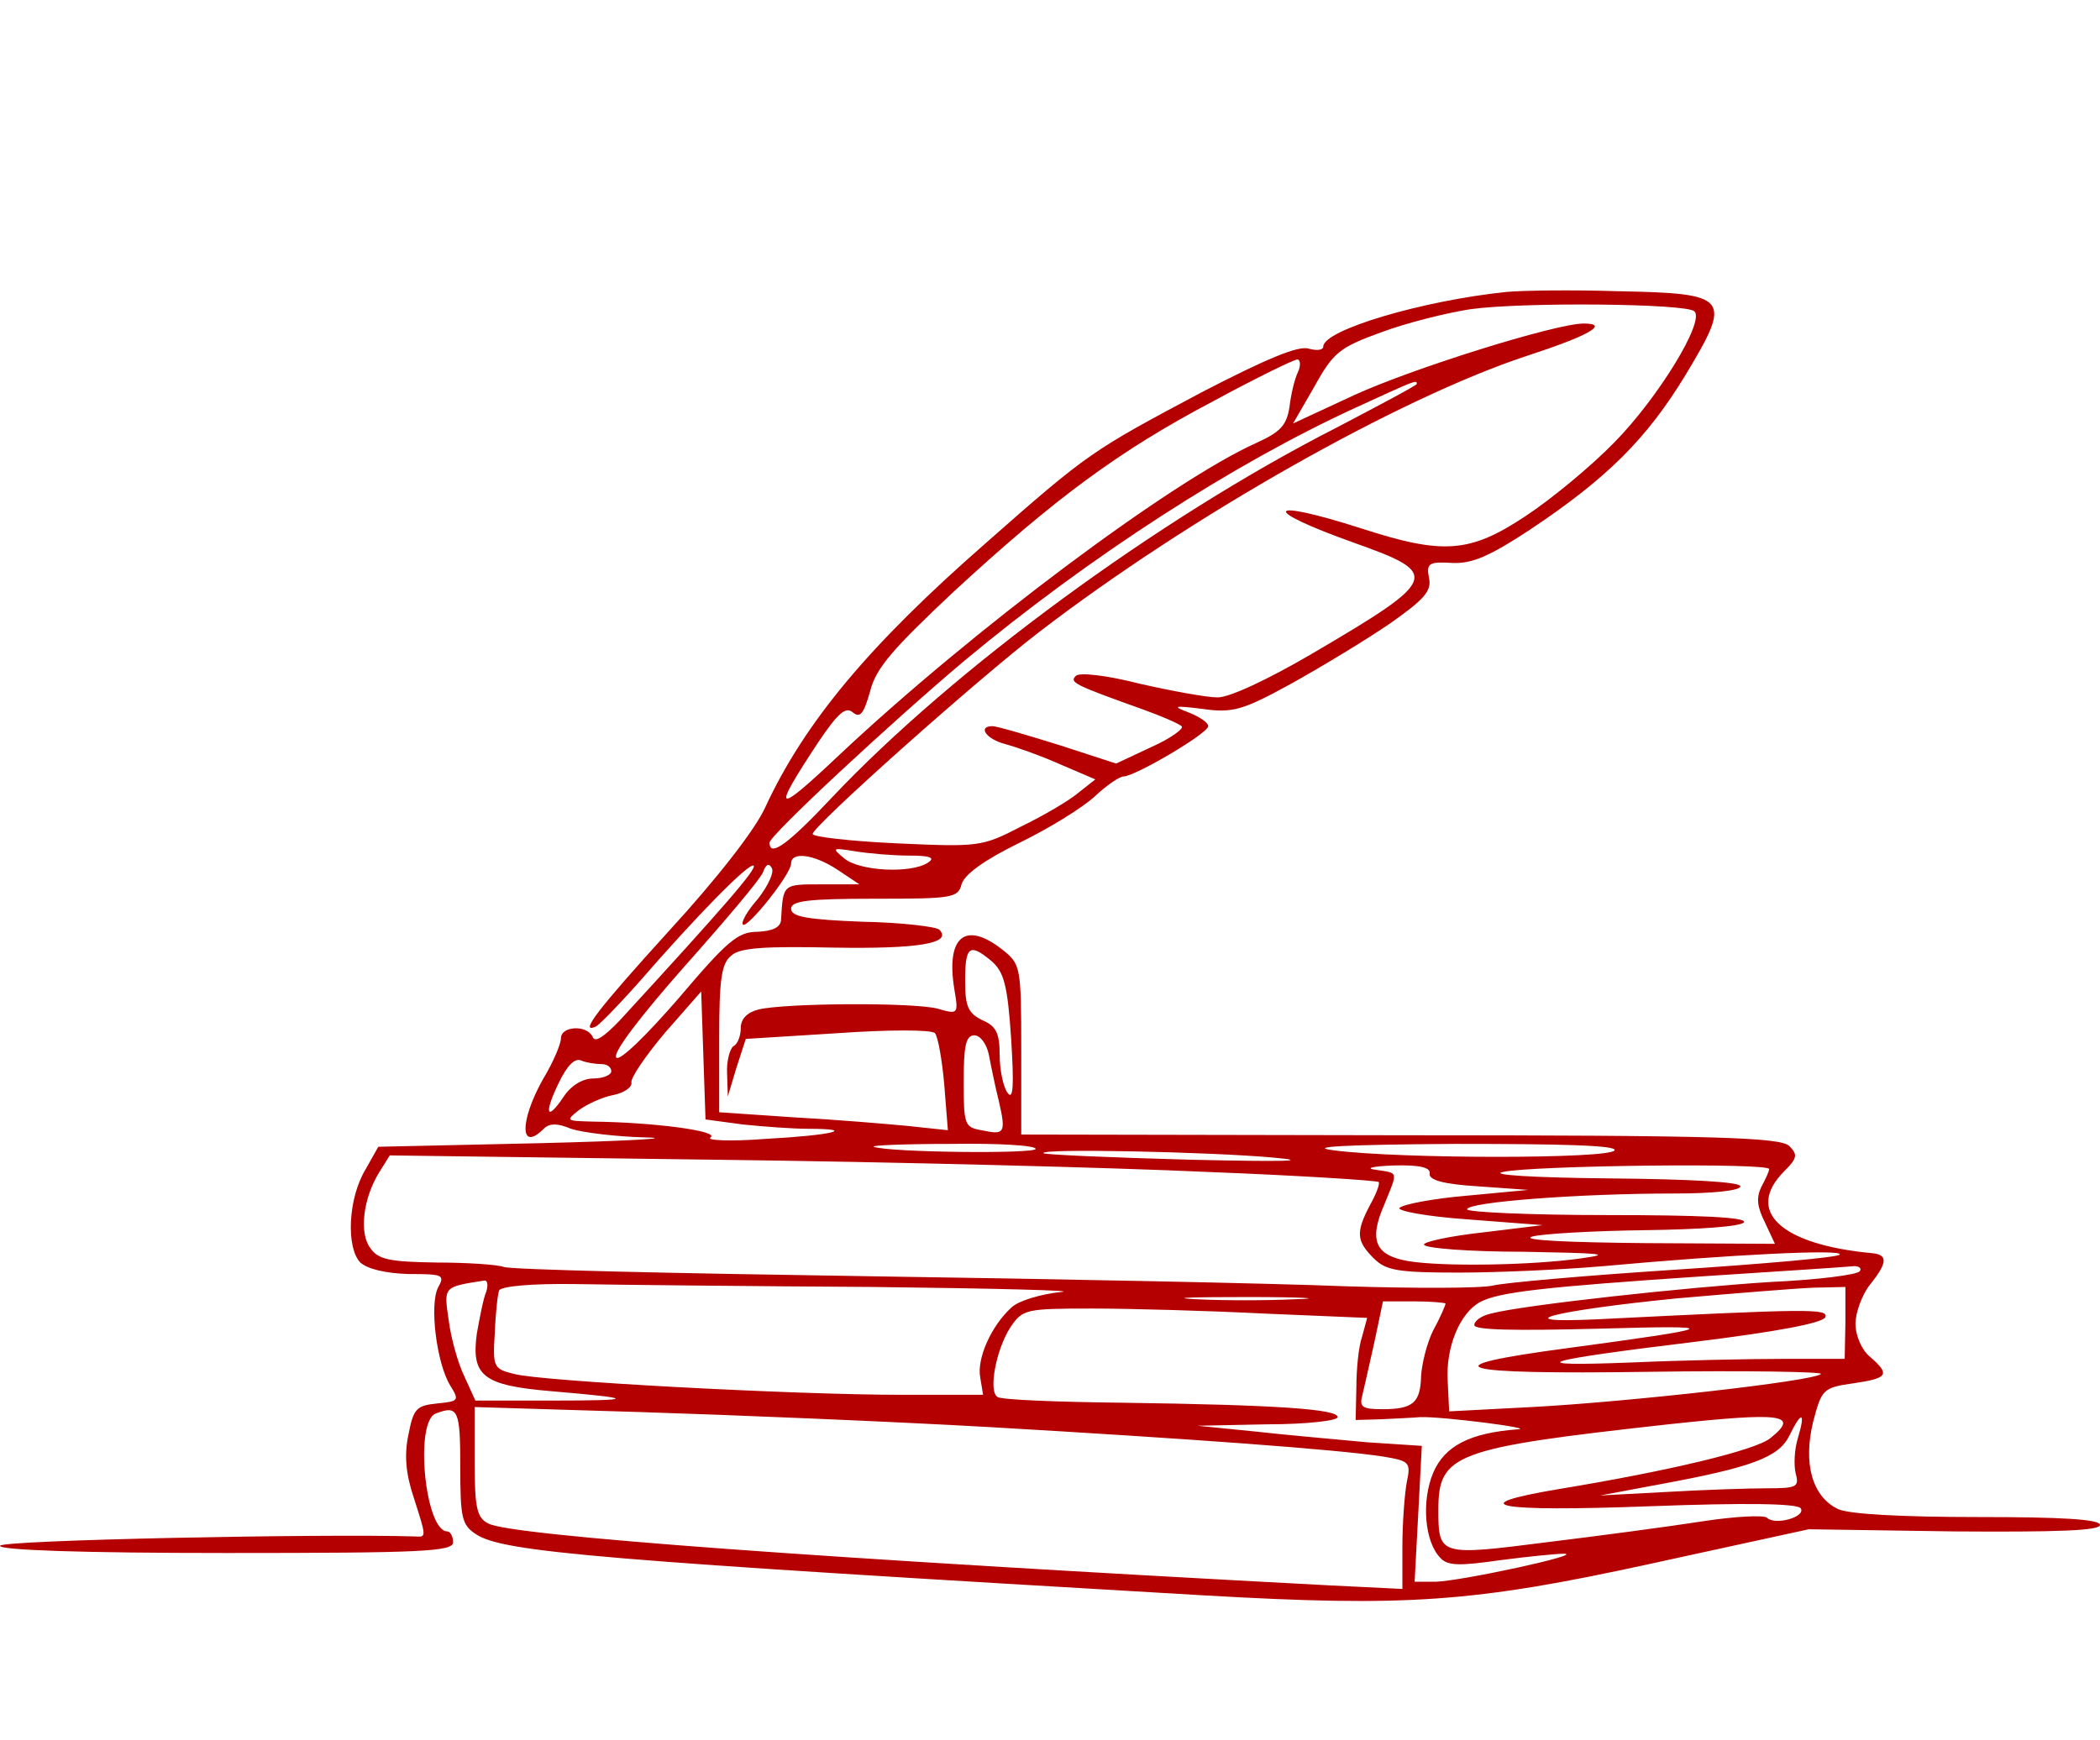  <svg  version="1.0" xmlns="http://www.w3.org/2000/svg"  width="292pt" height="242pt" viewBox="0 0 292 242"  preserveAspectRatio="xMidYMid meet">  <g transform="translate(0,242) scale(0.1,-0.1)" fill="#b40000" stroke="none"> <path d="M2095 2014 c-117 -12 -255 -53 -255 -76 0 -5 -9 -6 -20 -3 -14 5 -59 -14 -148 -60 -154 -82 -158 -84 -302 -211 -160 -140 -251 -248 -306 -367 -14 -31 -67 -99 -134 -172 -99 -109 -125 -143 -102 -133 5 2 30 28 57 58 85 98 157 171 163 166 4 -5 -40 -56 -186 -215 -22 -23 -35 -32 -38 -23 -8 17 -44 15 -44 -2 0 -8 -11 -34 -25 -57 -33 -59 -32 -102 1 -69 8 8 19 8 38 0 15 -5 62 -11 104 -12 42 -1 -24 -5 -147 -8 l-225 -5 -18 -32 c-24 -40 -27 -108 -7 -129 10 -9 35 -15 67 -16 48 0 51 -1 41 -19 -12 -24 -2 -105 17 -136 13 -21 12 -22 -18 -25 -29 -3 -33 -7 -40 -43 -6 -28 -4 -54 7 -87 18 -56 18 -56 3 -55 -130 4 -578 -5 -578 -13 0 -6 112 -10 315 -10 273 0 315 2 315 15 0 8 -4 15 -8 15 -31 0 -46 153 -16 164 31 12 34 5 34 -74 0 -71 2 -81 22 -94 38 -25 172 -36 1013 -85 280 -16 373 -10 620 44 l220 48 203 -3 c141 -1 202 1 202 9 0 8 -54 11 -170 11 -105 0 -179 4 -194 11 -36 17 -49 63 -35 121 12 46 14 48 56 54 48 7 52 12 23 37 -11 9 -20 29 -20 46 0 15 9 40 20 54 25 31 25 42 3 44 -128 12 -177 59 -122 114 18 18 19 23 7 35 -12 12 -99 15 -541 15 l-527 1 0 118 c0 116 -1 119 -26 139 -52 41 -79 18 -67 -55 6 -35 5 -35 -23 -27 -33 9 -211 8 -249 -1 -16 -4 -25 -13 -25 -26 0 -10 -4 -22 -10 -25 -5 -3 -10 -21 -9 -38 l1 -32 12 40 13 40 128 8 c70 5 131 5 135 0 4 -4 10 -37 13 -72 l5 -63 -56 6 c-32 3 -103 9 -159 12 l-103 7 0 102 c0 83 3 105 17 116 12 11 47 13 142 11 118 -2 166 6 147 25 -4 4 -52 10 -107 11 -77 3 -99 7 -99 18 0 11 23 14 116 14 108 0 116 1 121 20 4 14 32 34 81 58 41 20 88 49 105 65 16 15 34 27 39 27 16 0 118 60 118 70 0 5 -12 13 -27 19 -24 9 -21 10 19 5 42 -6 56 -2 125 36 43 24 104 61 136 83 47 33 58 45 54 63 -4 21 0 23 33 21 28 -1 52 10 107 46 108 72 163 127 217 216 65 108 61 113 -96 116 -62 2 -131 1 -153 -1z m261 -27 c15 -14 -51 -121 -111 -182 -33 -34 -89 -80 -124 -103 -77 -51 -114 -54 -228 -17 -134 43 -142 27 -10 -20 121 -43 119 -50 -60 -155 -60 -35 -113 -60 -130 -60 -15 0 -64 9 -108 19 -47 12 -84 16 -89 11 -9 -9 -4 -12 94 -47 25 -9 48 -19 53 -23 4 -3 -15 -17 -42 -29 l-49 -23 -80 26 c-45 14 -86 26 -92 26 -21 0 -9 -18 18 -25 15 -4 49 -16 76 -28 l49 -21 -24 -19 c-13 -11 -49 -32 -80 -47 -54 -28 -59 -28 -172 -23 -64 3 -117 9 -117 13 0 11 229 215 315 281 211 162 502 326 678 384 86 28 116 45 79 45 -39 0 -240 -63 -320 -100 l-84 -39 30 52 c26 47 35 54 93 75 35 13 91 27 124 32 72 10 300 8 311 -3z m-551 -84 c-5 -10 -10 -32 -12 -49 -4 -26 -13 -35 -46 -50 -118 -53 -395 -260 -581 -435 -89 -84 -94 -81 -28 19 27 40 38 50 48 41 10 -8 15 -2 24 30 8 32 32 59 116 138 141 130 230 196 361 265 59 32 112 58 117 58 4 0 5 -8 1 -17z m165 -17 c0 -2 -51 -29 -112 -61 -247 -126 -533 -336 -701 -514 -61 -65 -87 -84 -87 -63 0 10 170 168 271 253 174 145 374 274 544 352 85 39 85 39 85 33z m-706 -656 c30 0 37 -3 26 -10 -23 -15 -94 -12 -116 6 -18 15 -17 15 15 10 18 -3 52 -6 75 -6z m-99 -20 l30 -20 -52 0 c-55 0 -54 1 -57 -50 -1 -10 -12 -15 -33 -16 -27 0 -42 -13 -109 -92 -46 -53 -82 -88 -87 -83 -6 6 34 58 94 126 57 64 107 123 110 132 4 11 8 13 12 6 4 -6 -5 -25 -19 -43 -15 -17 -24 -33 -21 -36 6 -6 67 70 67 85 0 17 32 13 65 -9z m214 -127 c17 -15 22 -33 27 -108 4 -65 3 -86 -5 -75 -6 8 -11 32 -11 53 0 30 -5 40 -24 48 -20 10 -24 19 -24 55 0 48 6 53 37 27z m-346 -227 c29 -3 70 -6 91 -6 69 0 34 -9 -59 -14 -51 -4 -84 -2 -77 2 13 9 -80 21 -163 22 -38 1 -39 1 -20 16 11 8 32 18 48 21 15 3 26 11 25 17 -2 6 20 38 47 70 l50 57 3 -89 3 -89 52 -7z m342 97 c3 -16 9 -45 14 -65 10 -44 8 -47 -24 -40 -24 4 -25 8 -25 68 0 50 3 64 15 64 8 0 17 -12 20 -27z m-539 -13 c8 0 14 -4 14 -10 0 -5 -11 -10 -25 -10 -15 0 -31 -10 -41 -25 -24 -36 -28 -24 -7 19 11 23 22 35 31 31 7 -3 20 -5 28 -5z m604 -118 c0 -7 -204 -5 -225 3 -5 2 43 4 108 4 64 1 117 -2 117 -7z m805 -2 c-7 -12 -298 -12 -390 0 -40 5 15 8 168 9 150 0 226 -2 222 -9z m-475 -10 c56 -5 16 -6 -115 -3 -110 3 -202 7 -204 9 -8 7 231 2 319 -6z m-91 -20 c129 -5 236 -12 238 -14 2 -2 -3 -16 -12 -32 -20 -38 -19 -50 5 -74 17 -17 33 -20 118 -20 53 0 144 4 202 9 174 16 335 24 328 16 -3 -4 -107 -13 -229 -21 -123 -8 -237 -18 -253 -22 -17 -4 -110 -4 -206 -1 -96 4 -395 10 -665 14 -269 4 -497 9 -505 13 -8 3 -50 6 -93 6 -65 1 -81 4 -92 20 -16 21 -10 69 12 105 l15 24 452 -6 c248 -3 556 -11 685 -17z m309 -2 c-2 -9 18 -15 67 -18 l70 -5 -85 -8 c-47 -4 -89 -12 -94 -17 -4 -4 37 -12 95 -16 l104 -8 -82 -10 c-46 -5 -83 -13 -83 -17 0 -5 62 -10 138 -10 108 -2 125 -3 82 -9 -69 -10 -194 -12 -242 -4 -46 8 -55 29 -33 79 19 47 20 43 -12 48 -16 2 -4 5 25 6 37 1 51 -3 50 -11z m472 6 c0 -3 -5 -14 -11 -25 -7 -15 -6 -27 5 -49 l14 -30 -181 1 c-107 1 -172 4 -157 9 14 4 84 8 157 9 76 1 134 5 138 11 4 7 -62 10 -189 10 -108 0 -196 4 -196 8 0 10 154 22 288 22 54 0 92 4 92 10 0 6 -68 10 -182 11 -107 1 -168 5 -148 9 41 9 370 13 370 4z m126 -142 c-3 -5 -58 -12 -123 -15 -114 -7 -345 -32 -390 -44 -13 -3 -23 -10 -23 -16 0 -7 56 -8 173 -5 177 5 172 2 -43 -27 -196 -26 -161 -37 112 -33 136 2 244 0 240 -3 -10 -10 -270 -39 -402 -46 l-115 -6 -2 42 c-3 47 17 95 45 110 26 14 89 21 312 36 107 7 201 13 208 14 7 0 11 -3 8 -7z m-1910 -29 c-4 -9 -9 -36 -13 -58 -8 -59 9 -72 104 -80 118 -10 119 -13 1 -13 l-107 0 -15 33 c-9 18 -19 54 -22 78 -7 48 -8 47 50 56 4 0 5 -7 2 -16z m539 7 c171 -2 288 -5 260 -7 -28 -3 -58 -12 -68 -21 -29 -26 -49 -72 -44 -98 l4 -24 -112 0 c-152 0 -504 19 -540 29 -29 7 -30 10 -27 57 1 27 4 54 6 59 2 6 46 10 107 9 57 -1 244 -3 414 -4z m1351 -50 l-1 -50 -86 0 c-47 0 -142 -2 -210 -5 -155 -6 -132 2 90 29 113 14 176 26 179 34 4 12 -19 12 -318 -3 -130 -6 -60 12 110 29 80 7 166 14 191 15 l45 1 0 -50z m-764 33 c-40 -2 -103 -2 -140 0 -37 2 -4 3 73 3 77 0 107 -2 67 -3z m208 -6 c0 -2 -7 -19 -17 -37 -9 -18 -16 -47 -17 -64 -1 -37 -11 -46 -54 -46 -27 0 -32 3 -28 18 2 9 10 43 17 75 l12 57 44 0 c23 0 43 -2 43 -3z m-252 -14 l143 -6 -7 -26 c-5 -14 -8 -46 -8 -71 l-1 -45 35 1 c19 1 44 2 55 3 31 1 163 -16 135 -17 -66 -5 -101 -23 -117 -60 -17 -40 -12 -97 10 -119 10 -11 27 -11 83 -3 38 5 78 9 89 9 28 -1 -143 -38 -179 -39 l-29 0 5 94 5 95 -76 5 c-42 4 -112 10 -156 15 l-80 8 98 2 c53 0 97 5 97 10 0 11 -82 17 -299 20 -90 1 -168 4 -174 8 -13 8 -2 66 18 97 17 25 21 26 114 26 53 0 160 -3 239 -7z m-380 -158 c275 -16 483 -31 546 -41 36 -6 38 -8 32 -36 -3 -17 -6 -57 -6 -89 l0 -59 -102 5 c-699 37 -1138 69 -1169 86 -16 8 -19 22 -19 86 l0 76 231 -7 c127 -4 346 -13 487 -21z m1084 -15 c-20 -17 -142 -46 -294 -71 -137 -23 -89 -32 126 -24 133 5 206 4 210 -3 7 -12 -36 -24 -47 -13 -4 4 -45 2 -90 -5 -45 -7 -142 -20 -216 -29 -149 -19 -151 -19 -151 45 0 78 22 86 320 119 158 17 183 14 142 -19z m38 0 c-5 -16 -6 -38 -3 -50 5 -18 1 -20 -39 -20 -25 0 -87 -2 -139 -5 l-94 -5 80 15 c131 24 168 38 183 68 17 35 23 34 12 -3z"/> </g> </svg> 